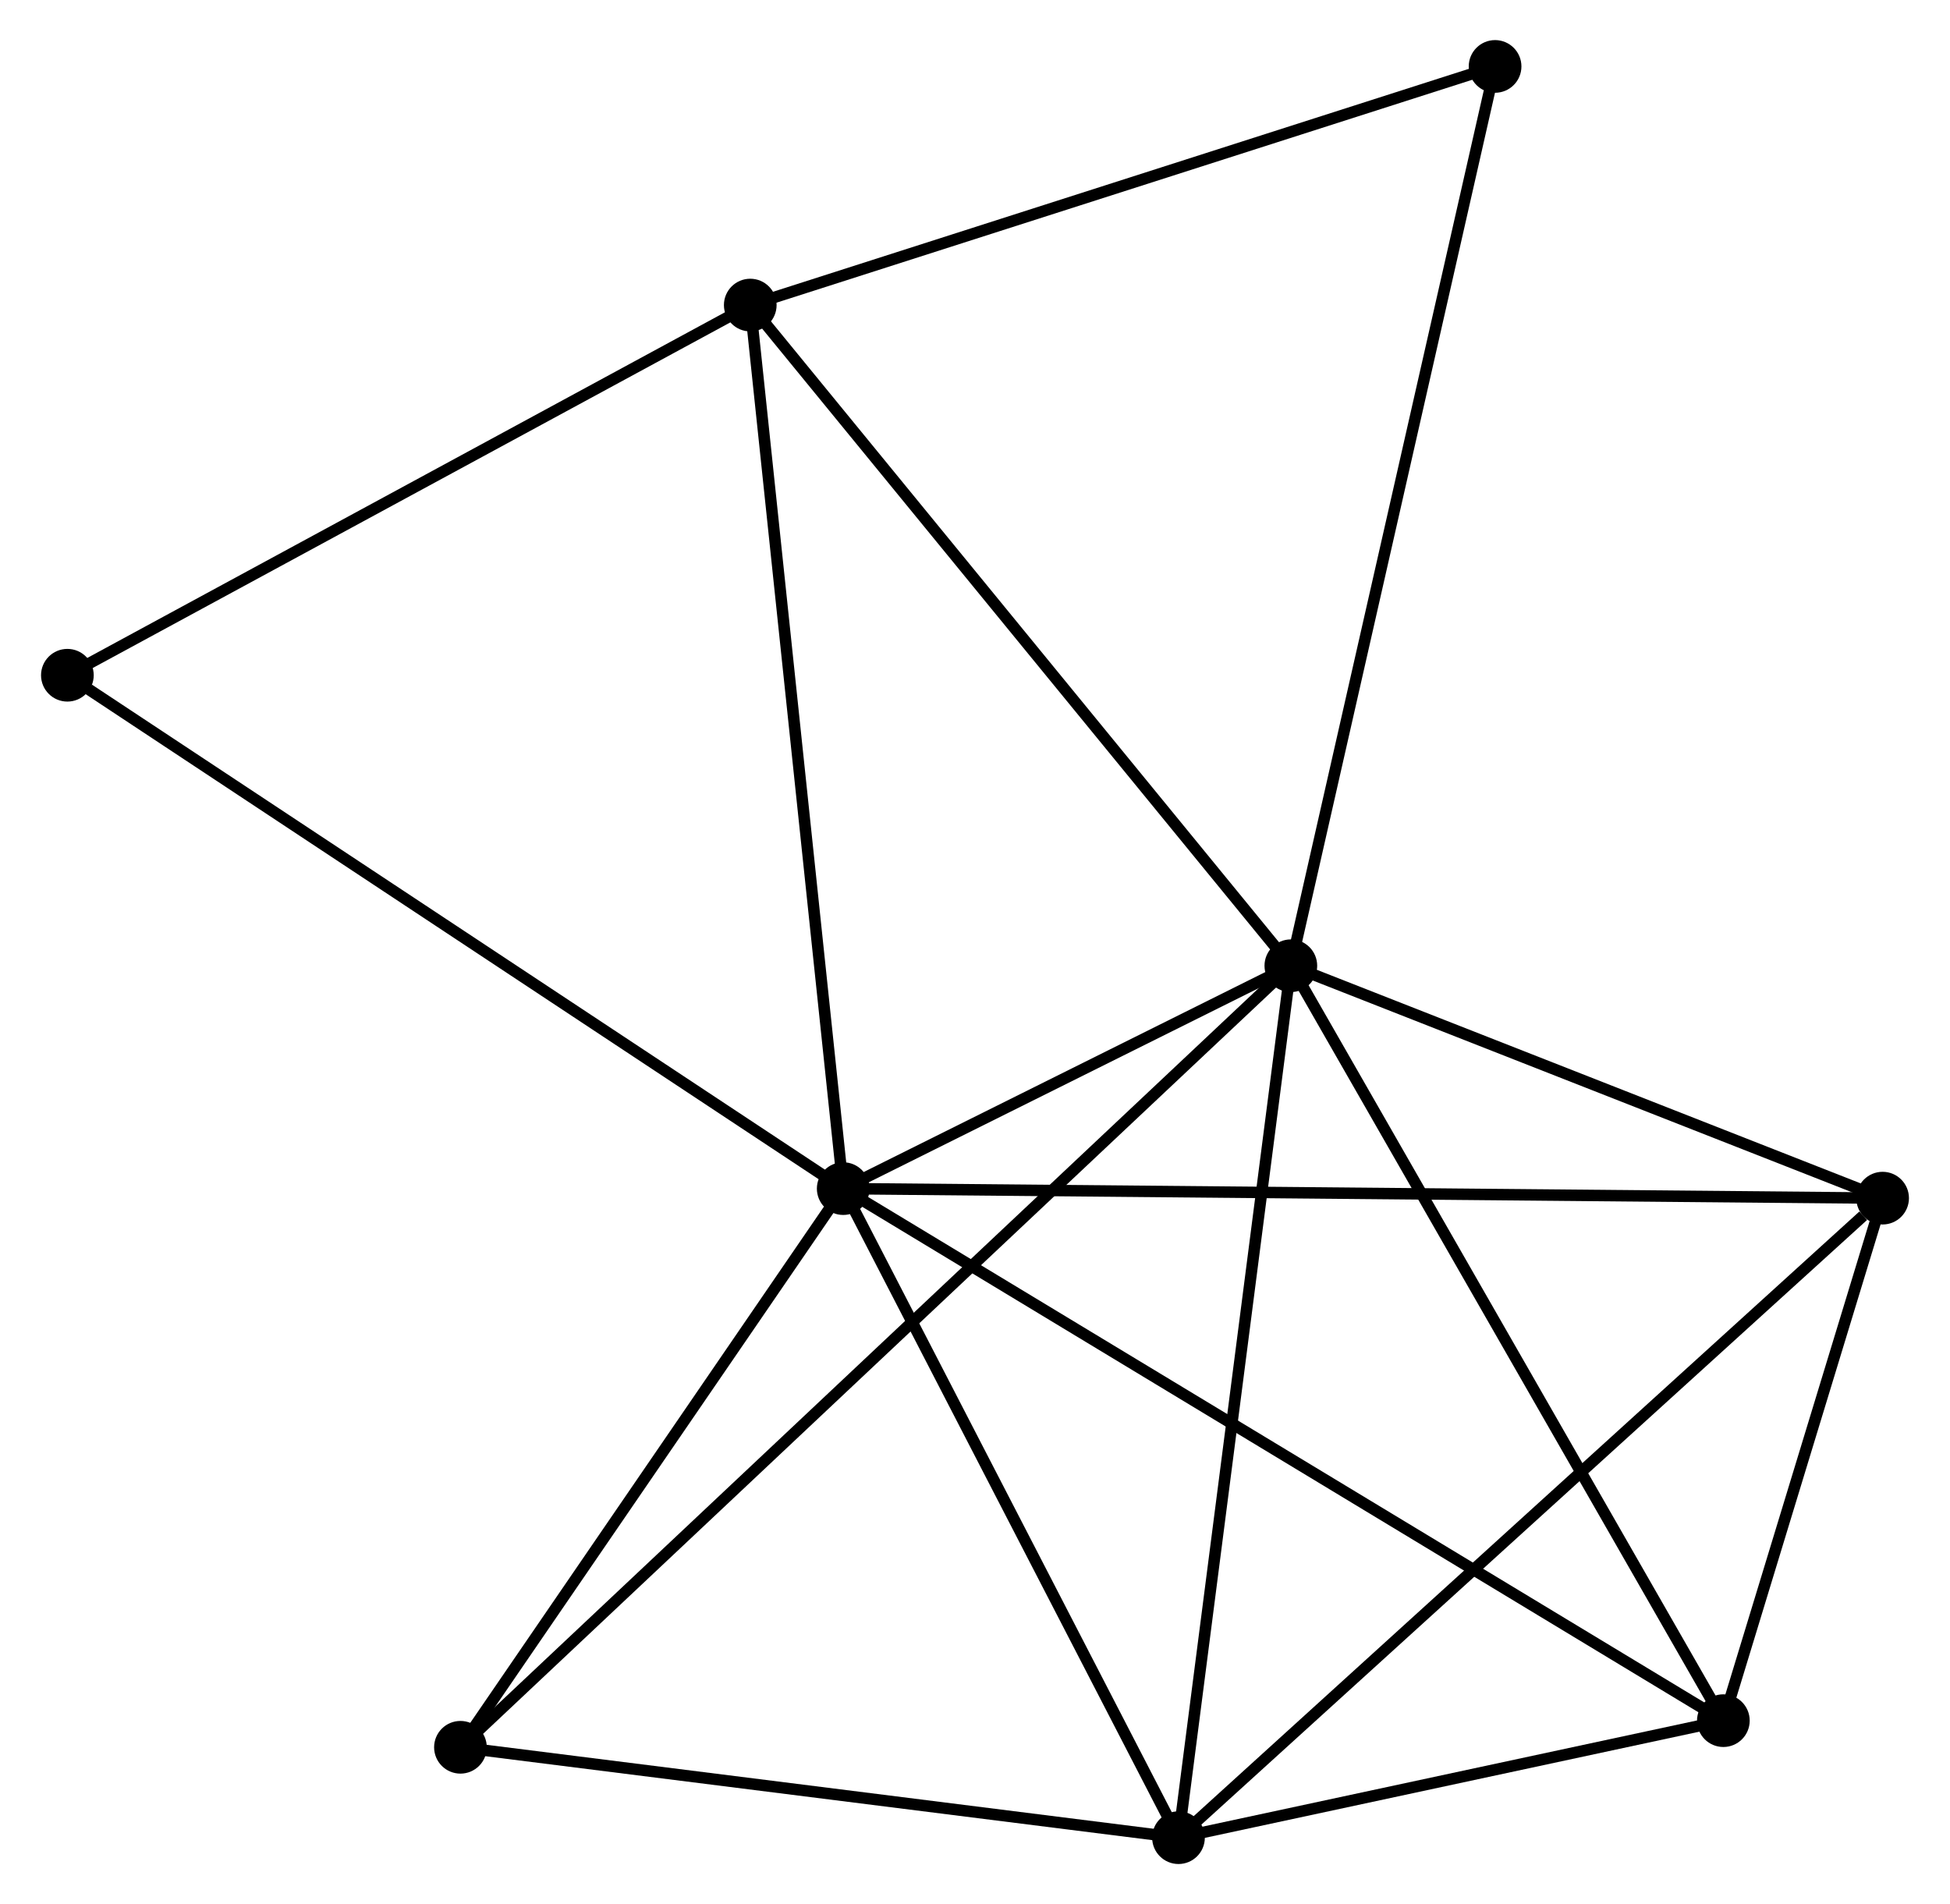 <?xml version="1.0" encoding="UTF-8" standalone="no"?>
<!DOCTYPE svg PUBLIC "-//W3C//DTD SVG 1.1//EN"
 "http://www.w3.org/Graphics/SVG/1.1/DTD/svg11.dtd">
<!-- Generated by graphviz version 2.36.0 (20140111.2315)
 -->
<!-- Title: %3 Pages: 1 -->
<svg width="170pt" height="166pt"
 viewBox="0.00 0.00 170.09 166.25" xmlns="http://www.w3.org/2000/svg" xmlns:xlink="http://www.w3.org/1999/xlink">
<g id="graph0" class="graph" transform="scale(1 1) rotate(0) translate(4 162.247)">
<title>%3</title>
<!-- 0 -->
<g id="node1" class="node"><title>0</title>
<ellipse fill="black" stroke="black" cx="108.622" cy="-77.928" rx="1.8" ry="1.8"/>
</g>
<!-- 1 -->
<g id="node2" class="node"><title>1</title>
<ellipse fill="black" stroke="black" cx="69.539" cy="-58.469" rx="1.8" ry="1.8"/>
</g>
<!-- 0&#45;&#45;1 -->
<g id="edge1" class="edge"><title>0&#45;&#45;1</title>
<path fill="none" stroke="black" d="M106.942,-77.092C100.514,-73.891 77.511,-62.438 71.169,-59.28"/>
</g>
<!-- 2 -->
<g id="node3" class="node"><title>2</title>
<ellipse fill="black" stroke="black" cx="98.812" cy="-1.8" rx="1.8" ry="1.8"/>
</g>
<!-- 0&#45;&#45;2 -->
<g id="edge2" class="edge"><title>0&#45;&#45;2</title>
<path fill="none" stroke="black" d="M108.379,-76.047C107.022,-65.514 100.381,-13.976 99.046,-3.616"/>
</g>
<!-- 3 -->
<g id="node4" class="node"><title>3</title>
<ellipse fill="black" stroke="black" cx="61.423" cy="-135.611" rx="1.8" ry="1.8"/>
</g>
<!-- 0&#45;&#45;3 -->
<g id="edge3" class="edge"><title>0&#45;&#45;3</title>
<path fill="none" stroke="black" d="M107.455,-79.354C100.982,-87.265 69.526,-125.709 62.722,-134.024"/>
</g>
<!-- 4 -->
<g id="node5" class="node"><title>4</title>
<ellipse fill="black" stroke="black" cx="160.289" cy="-57.637" rx="1.8" ry="1.8"/>
</g>
<!-- 0&#45;&#45;4 -->
<g id="edge4" class="edge"><title>0&#45;&#45;4</title>
<path fill="none" stroke="black" d="M110.341,-77.253C118.185,-74.173 150.543,-61.465 158.51,-58.336"/>
</g>
<!-- 5 -->
<g id="node6" class="node"><title>5</title>
<ellipse fill="black" stroke="black" cx="146.385" cy="-12.017" rx="1.8" ry="1.8"/>
</g>
<!-- 0&#45;&#45;5 -->
<g id="edge5" class="edge"><title>0&#45;&#45;5</title>
<path fill="none" stroke="black" d="M109.555,-76.299C114.734,-67.259 139.902,-23.332 145.345,-13.831"/>
</g>
<!-- 6 -->
<g id="node7" class="node"><title>6</title>
<ellipse fill="black" stroke="black" cx="36.119" cy="-9.692" rx="1.8" ry="1.8"/>
</g>
<!-- 0&#45;&#45;6 -->
<g id="edge6" class="edge"><title>0&#45;&#45;6</title>
<path fill="none" stroke="black" d="M107.107,-76.503C97.672,-67.623 47.036,-19.967 37.625,-11.109"/>
</g>
<!-- 7 -->
<g id="node8" class="node"><title>7</title>
<ellipse fill="black" stroke="black" cx="126.454" cy="-156.447" rx="1.8" ry="1.8"/>
</g>
<!-- 0&#45;&#45;7 -->
<g id="edge7" class="edge"><title>0&#45;&#45;7</title>
<path fill="none" stroke="black" d="M109.063,-79.869C111.53,-90.733 123.602,-143.889 126.029,-154.574"/>
</g>
<!-- 1&#45;&#45;2 -->
<g id="edge8" class="edge"><title>1&#45;&#45;2</title>
<path fill="none" stroke="black" d="M70.513,-56.583C74.957,-47.98 93.291,-12.489 97.805,-3.751"/>
</g>
<!-- 1&#45;&#45;3 -->
<g id="edge9" class="edge"><title>1&#45;&#45;3</title>
<path fill="none" stroke="black" d="M69.338,-60.376C68.216,-71.049 62.721,-123.273 61.617,-133.771"/>
</g>
<!-- 1&#45;&#45;4 -->
<g id="edge10" class="edge"><title>1&#45;&#45;4</title>
<path fill="none" stroke="black" d="M71.434,-58.451C83.245,-58.343 146.624,-57.763 158.404,-57.655"/>
</g>
<!-- 1&#45;&#45;5 -->
<g id="edge11" class="edge"><title>1&#45;&#45;5</title>
<path fill="none" stroke="black" d="M71.144,-57.498C81.145,-51.453 134.814,-19.011 144.789,-12.981"/>
</g>
<!-- 1&#45;&#45;6 -->
<g id="edge12" class="edge"><title>1&#45;&#45;6</title>
<path fill="none" stroke="black" d="M68.427,-56.846C63.353,-49.44 42.423,-18.892 37.269,-11.371"/>
</g>
<!-- 8 -->
<g id="node9" class="node"><title>8</title>
<ellipse fill="black" stroke="black" cx="1.8" cy="-103.292" rx="1.8" ry="1.8"/>
</g>
<!-- 1&#45;&#45;8 -->
<g id="edge13" class="edge"><title>1&#45;&#45;8</title>
<path fill="none" stroke="black" d="M67.865,-59.577C58.574,-65.724 13.429,-95.597 3.665,-102.058"/>
</g>
<!-- 2&#45;&#45;4 -->
<g id="edge14" class="edge"><title>2&#45;&#45;4</title>
<path fill="none" stroke="black" d="M100.332,-3.18C108.764,-10.838 149.735,-48.051 158.596,-56.1"/>
</g>
<!-- 2&#45;&#45;5 -->
<g id="edge15" class="edge"><title>2&#45;&#45;5</title>
<path fill="none" stroke="black" d="M100.857,-2.239C108.682,-3.92 136.681,-9.933 144.401,-11.591"/>
</g>
<!-- 2&#45;&#45;6 -->
<g id="edge16" class="edge"><title>2&#45;&#45;6</title>
<path fill="none" stroke="black" d="M97.004,-2.028C88.01,-3.16 48.14,-8.179 38.313,-9.416"/>
</g>
<!-- 3&#45;&#45;7 -->
<g id="edge17" class="edge"><title>3&#45;&#45;7</title>
<path fill="none" stroke="black" d="M63.299,-136.212C72.795,-139.255 115.472,-152.928 124.694,-155.883"/>
</g>
<!-- 3&#45;&#45;8 -->
<g id="edge18" class="edge"><title>3&#45;&#45;8</title>
<path fill="none" stroke="black" d="M59.703,-134.679C50.996,-129.96 11.869,-108.75 3.414,-104.167"/>
</g>
<!-- 4&#45;&#45;5 -->
<g id="edge19" class="edge"><title>4&#45;&#45;5</title>
<path fill="none" stroke="black" d="M159.691,-55.677C157.404,-48.173 149.221,-21.322 146.965,-13.919"/>
</g>
</g>
</svg>
